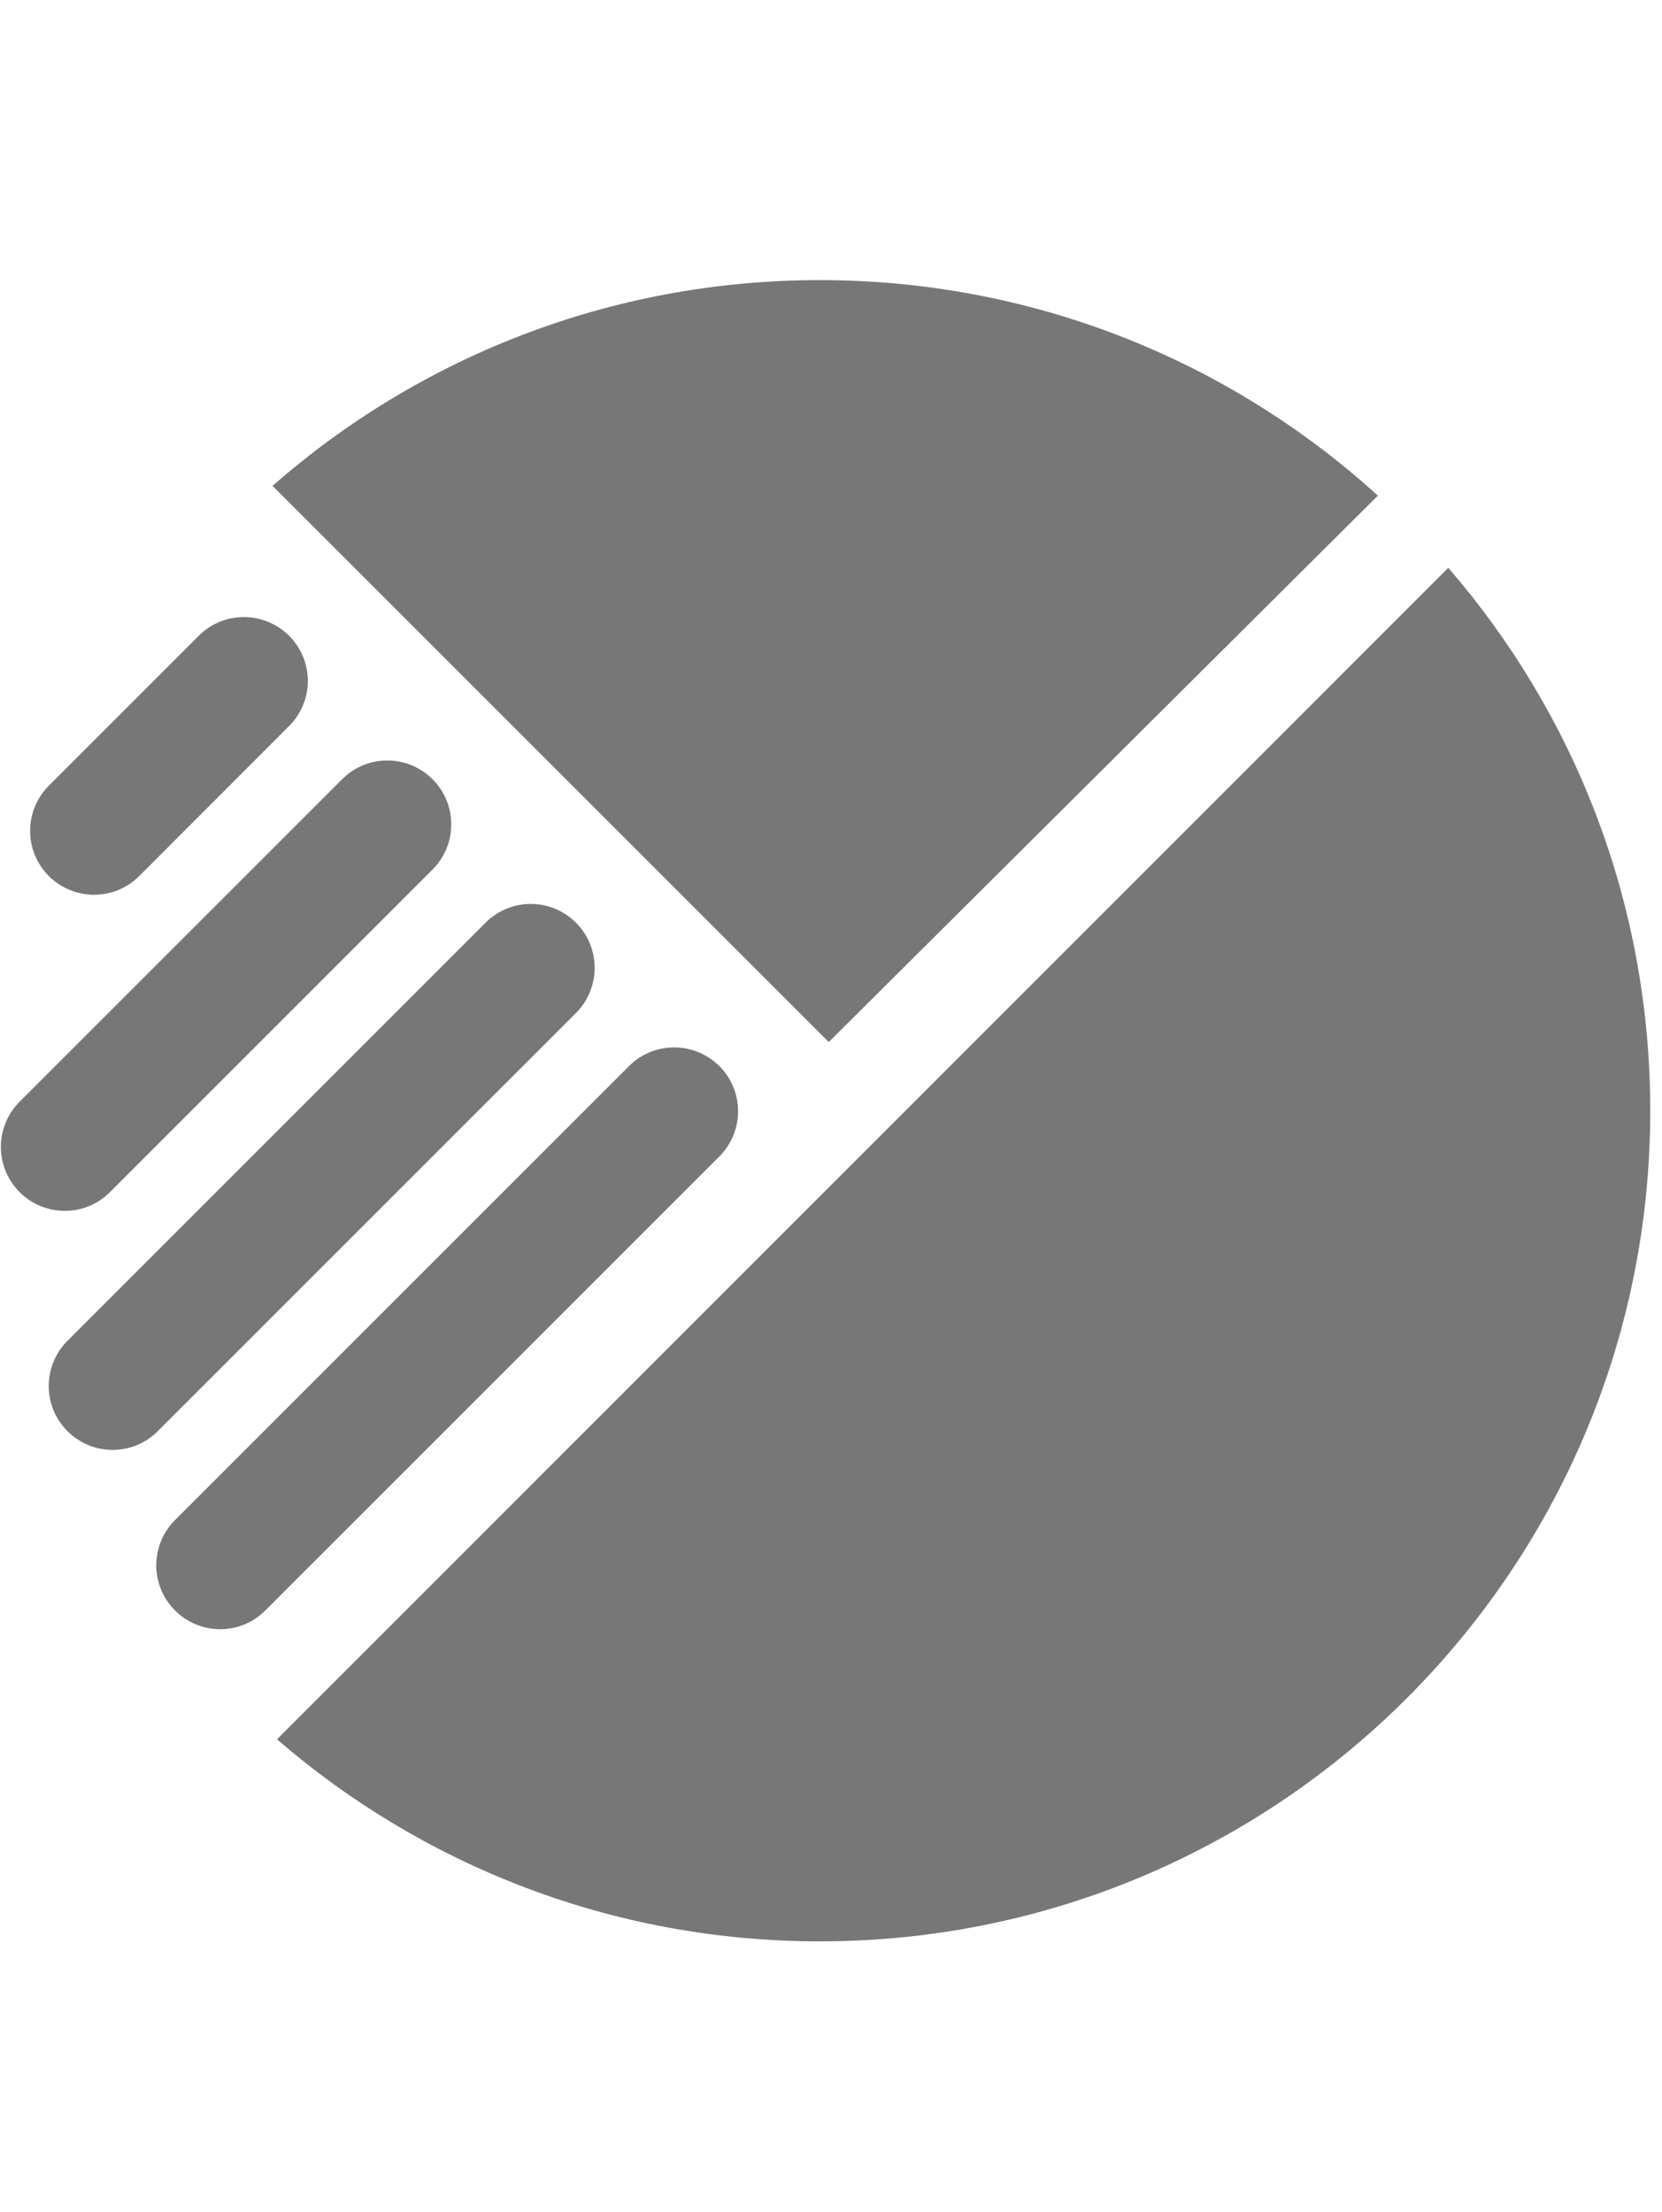 <?xml version="1.0" encoding="utf-8"?>
<!-- Generator: Adobe Illustrator 16.0.0, SVG Export Plug-In . SVG Version: 6.00 Build 0)  -->
<!DOCTYPE svg PUBLIC "-//W3C//DTD SVG 1.0//EN" "http://www.w3.org/TR/2001/REC-SVG-20010904/DTD/svg10.dtd">
<svg version="1.0" id="Ebene_1" xmlns="http://www.w3.org/2000/svg" xmlns:xlink="http://www.w3.org/1999/xlink" x="0px" y="0px"
	 width="28.868px" height="38.417px" viewBox="0 0 28.868 38.417" enable-background="new 0 0 28.868 38.417" xml:space="preserve">
<g>
	<path fill="#787777" d="M4.734,8.438c2.538-2.225,5.864-3.573,9.505-3.573c3.731,0,7.134,1.417,9.694,3.743l-9.538,9.49
		L4.734,8.438z"/>
	<path fill="#787777" d="M25.156,9.862c2.188,2.528,3.508,5.823,3.508,9.428c0,7.967-6.459,14.427-14.425,14.427
		c-3.604,0-6.899-1.323-9.428-3.509L25.156,9.862z"/>
	<path fill="#787777" d="M12.495,20.085c0.433-0.434,0.433-1.137,0-1.569c-0.434-0.433-1.137-0.433-1.57,0l-7.886,7.885
		c-0.433,0.435-0.433,1.137,0.001,1.569c0.433,0.434,1.136,0.434,1.569,0L12.495,20.085z"/>
	<path fill="#787777" d="M10.004,17.594c0.433-0.435,0.433-1.136,0-1.569c-0.434-0.434-1.137-0.434-1.57,0l-7.262,7.262
		c-0.434,0.435-0.434,1.136,0,1.569c0.433,0.434,1.136,0.434,1.569,0L10.004,17.594z"/>
	<path fill="#787777" d="M7.513,15.102c0.433-0.433,0.433-1.135,0-1.568c-0.434-0.435-1.138-0.435-1.57,0L0.34,19.135
		c-0.433,0.434-0.433,1.137,0.001,1.57c0.433,0.433,1.136,0.433,1.569,0L7.513,15.102z"/>
	<path fill="#787777" d="M5.021,12.61c0.434-0.432,0.434-1.135,0-1.568c-0.433-0.433-1.137-0.433-1.569,0l-2.604,2.604
		c-0.433,0.434-0.433,1.137,0.001,1.569c0.433,0.433,1.137,0.433,1.569,0L5.021,12.61z"/>
</g>
</svg>
